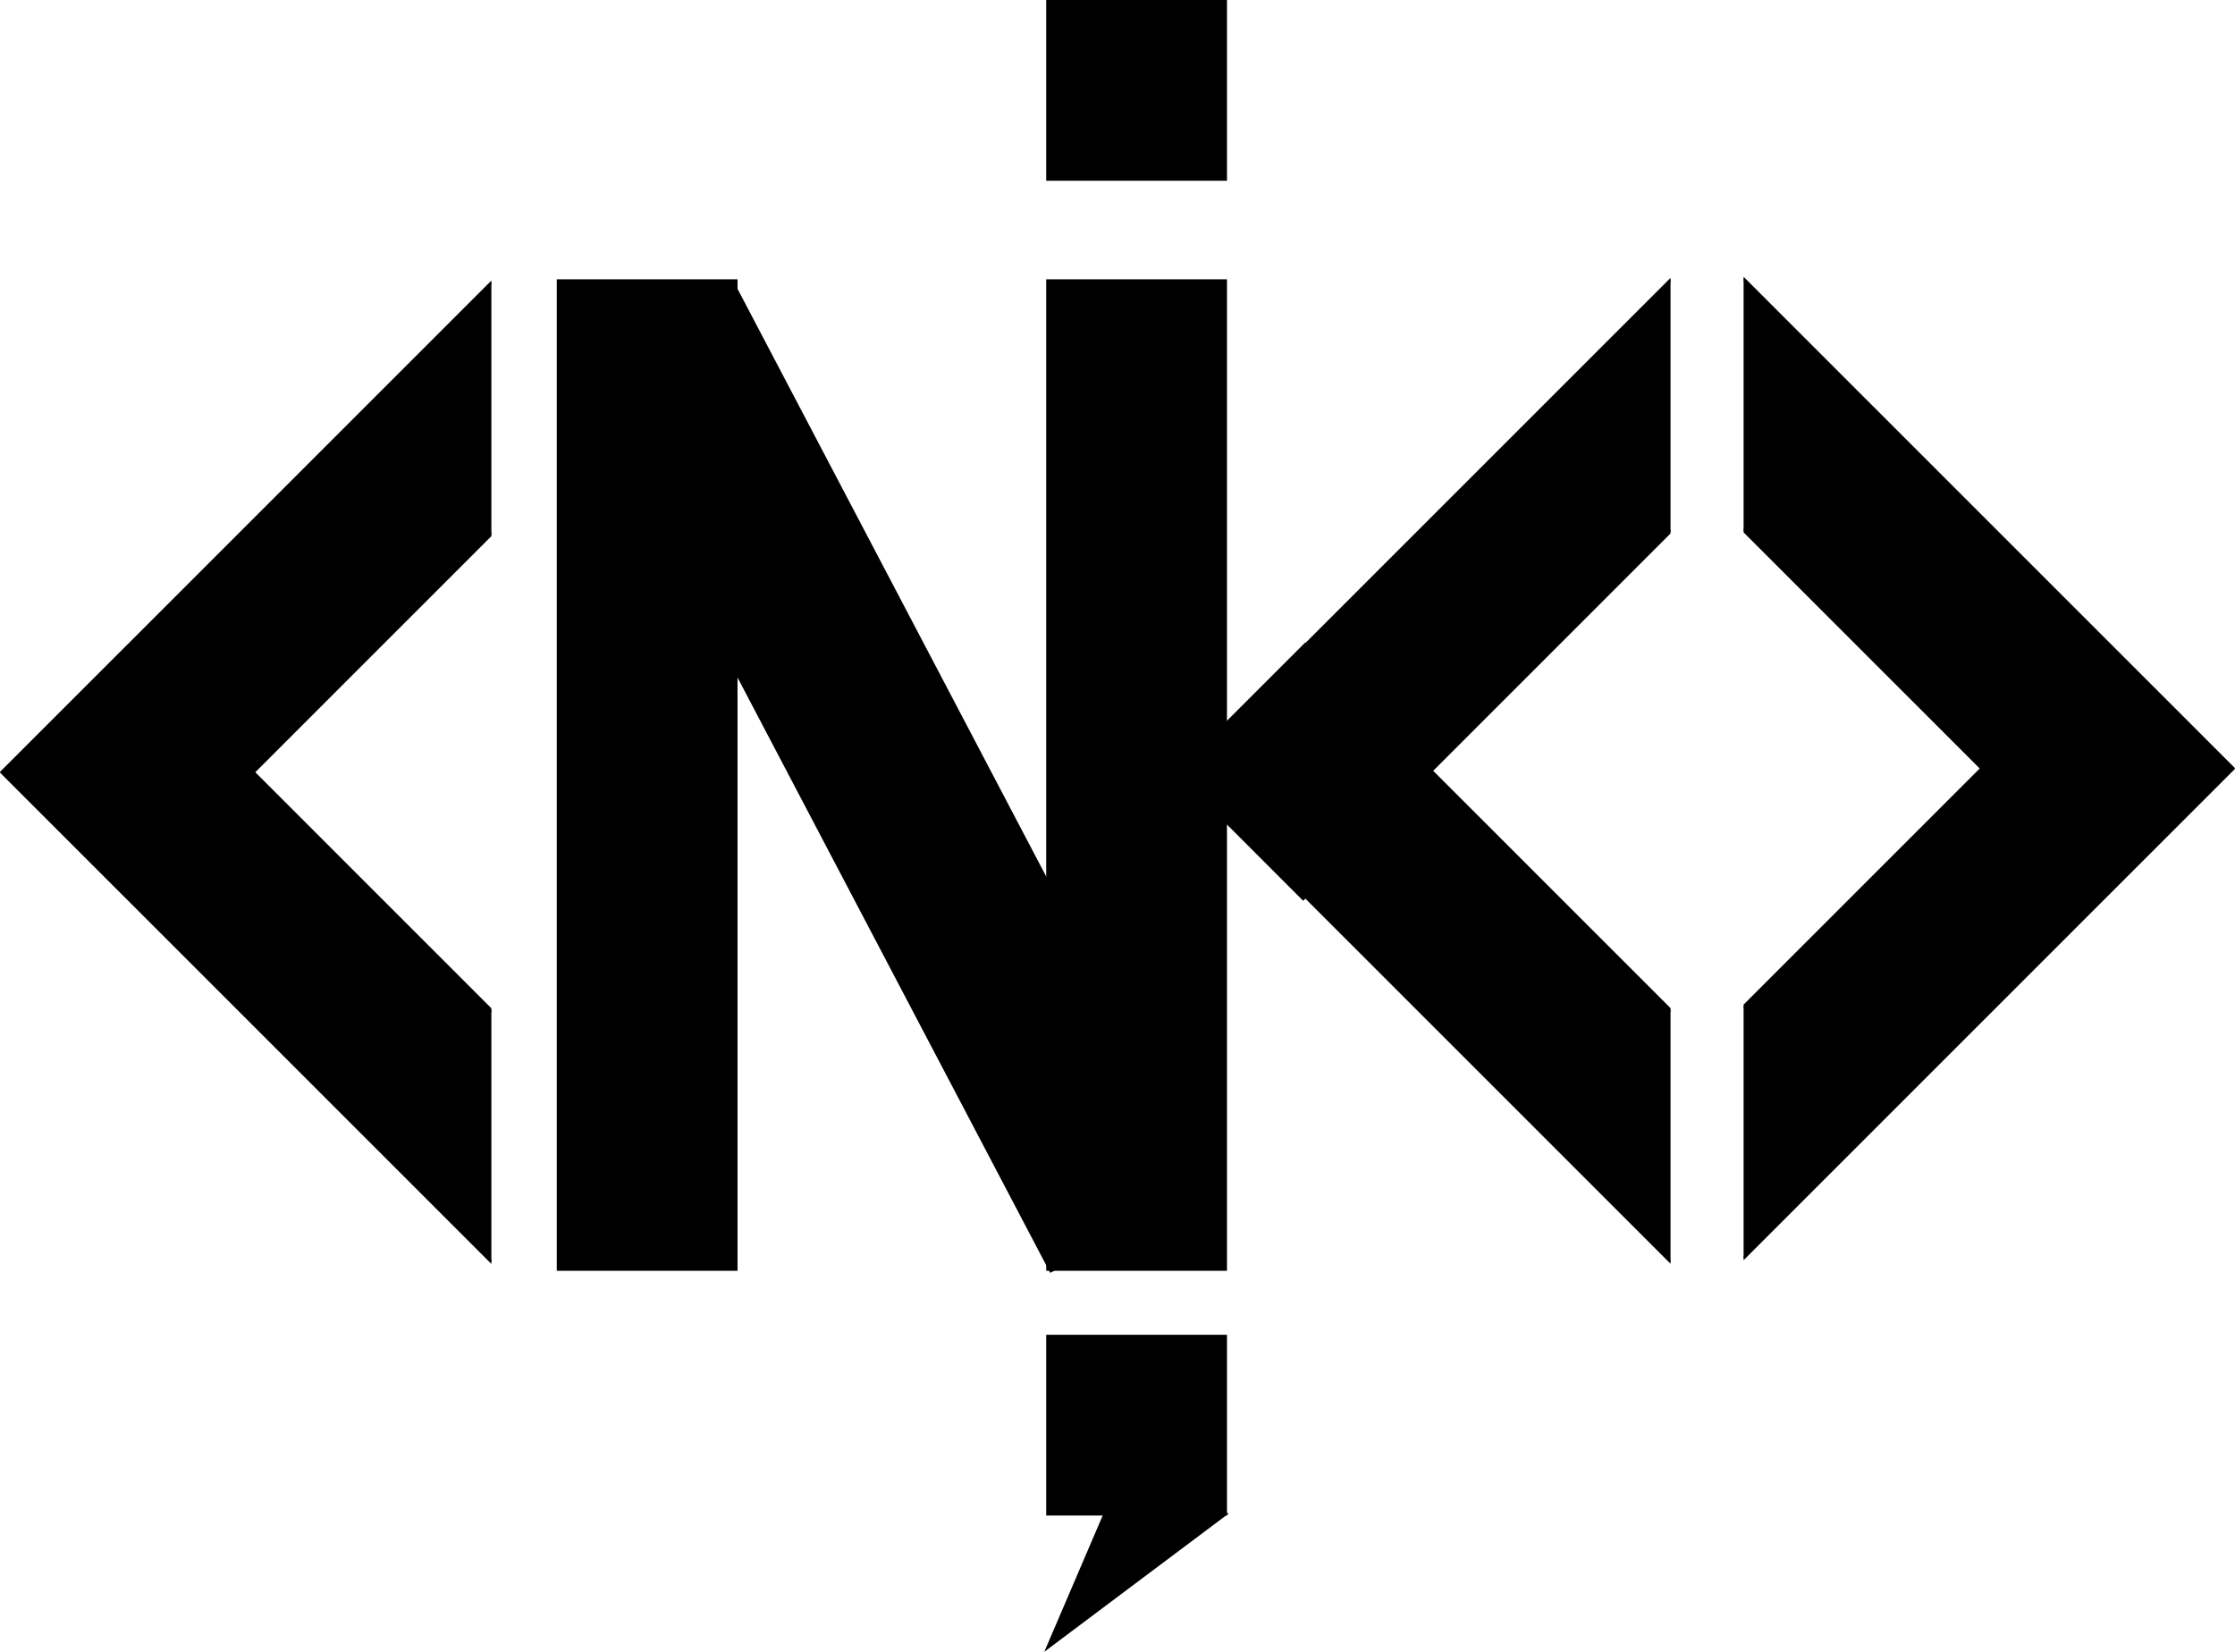 <svg id="logo" xmlns="http://www.w3.org/2000/svg" xmlns:xlink="http://www.w3.org/1999/xlink" viewBox="0 0 809.03 597.96"><defs><style>.cls-1{fill:none;}.cls-2{clip-path:url(#clip-path);}.cls-3{stroke:#000;stroke-miterlimit:10;}.cls-4{clip-path:url(#clip-path-2);}.cls-5{clip-path:url(#clip-path-3);}</style><clipPath id="clip-path" transform="translate(-6790.49 -6919.53)"><rect class="cls-1" x="6686.5" y="6961.66" width="281.86" height="450.98"/></clipPath><clipPath id="clip-path-2" transform="translate(-6790.49 -6919.53)"><rect id="SVGID" class="cls-1" x="7421.64" y="7016.67" width="281.86" height="362.4" transform="translate(15125.14 14395.74) rotate(-180)"/></clipPath><clipPath id="clip-path-3" transform="translate(-6790.49 -6919.53)"><rect class="cls-1" x="7097.22" y="6952.25" width="297.97" height="442.93"/></clipPath></defs><g class="cls-2"><rect class="cls-3" x="6776.23" y="7098.42" width="257.7" height="64.43" transform="translate(-9810.15 51.61) rotate(-45)"/><rect class="cls-3" x="6872.87" y="7138.69" width="64.43" height="257.7" transform="translate(-9906.96 91.71) rotate(-45)"/></g><g class="cls-4"><rect class="cls-3" x="7452.7" y="7000.42" width="64.43" height="257.7" transform="translate(-9639.36 461.22) rotate(-45)"/><rect class="cls-3" x="7356.07" y="7233.97" width="257.7" height="64.43" transform="translate(-9736.17 501.32) rotate(-45)"/></g><rect class="cls-3" x="202.04" y="101.61" width="64.43" height="357.92"/><rect class="cls-3" x="379.21" y="101.61" width="64.43" height="357.92"/><rect class="cls-3" x="7081.85" y="7017.72" width="64.43" height="367.57" transform="translate(-9323.41 -2785.15) rotate(-27.71)"/><g class="cls-5"><rect class="cls-3" x="7334.45" y="7123.26" width="64.43" height="357.92" transform="translate(-9796.29 428.26) rotate(-45)"/><rect class="cls-3" x="7333.77" y="6916.64" width="64.43" height="357.92" transform="translate(384.31 -10049.82) rotate(45)"/></g><rect class="cls-3" x="379.21" y="0.5" width="64.43" height="64.43"/><rect class="cls-3" x="379.21" y="483.7" width="64.43" height="64.43"/><polygon class="cls-3" points="379.21 596.44 403.37 540.07 443.64 548.12 379.21 596.44"/></svg>